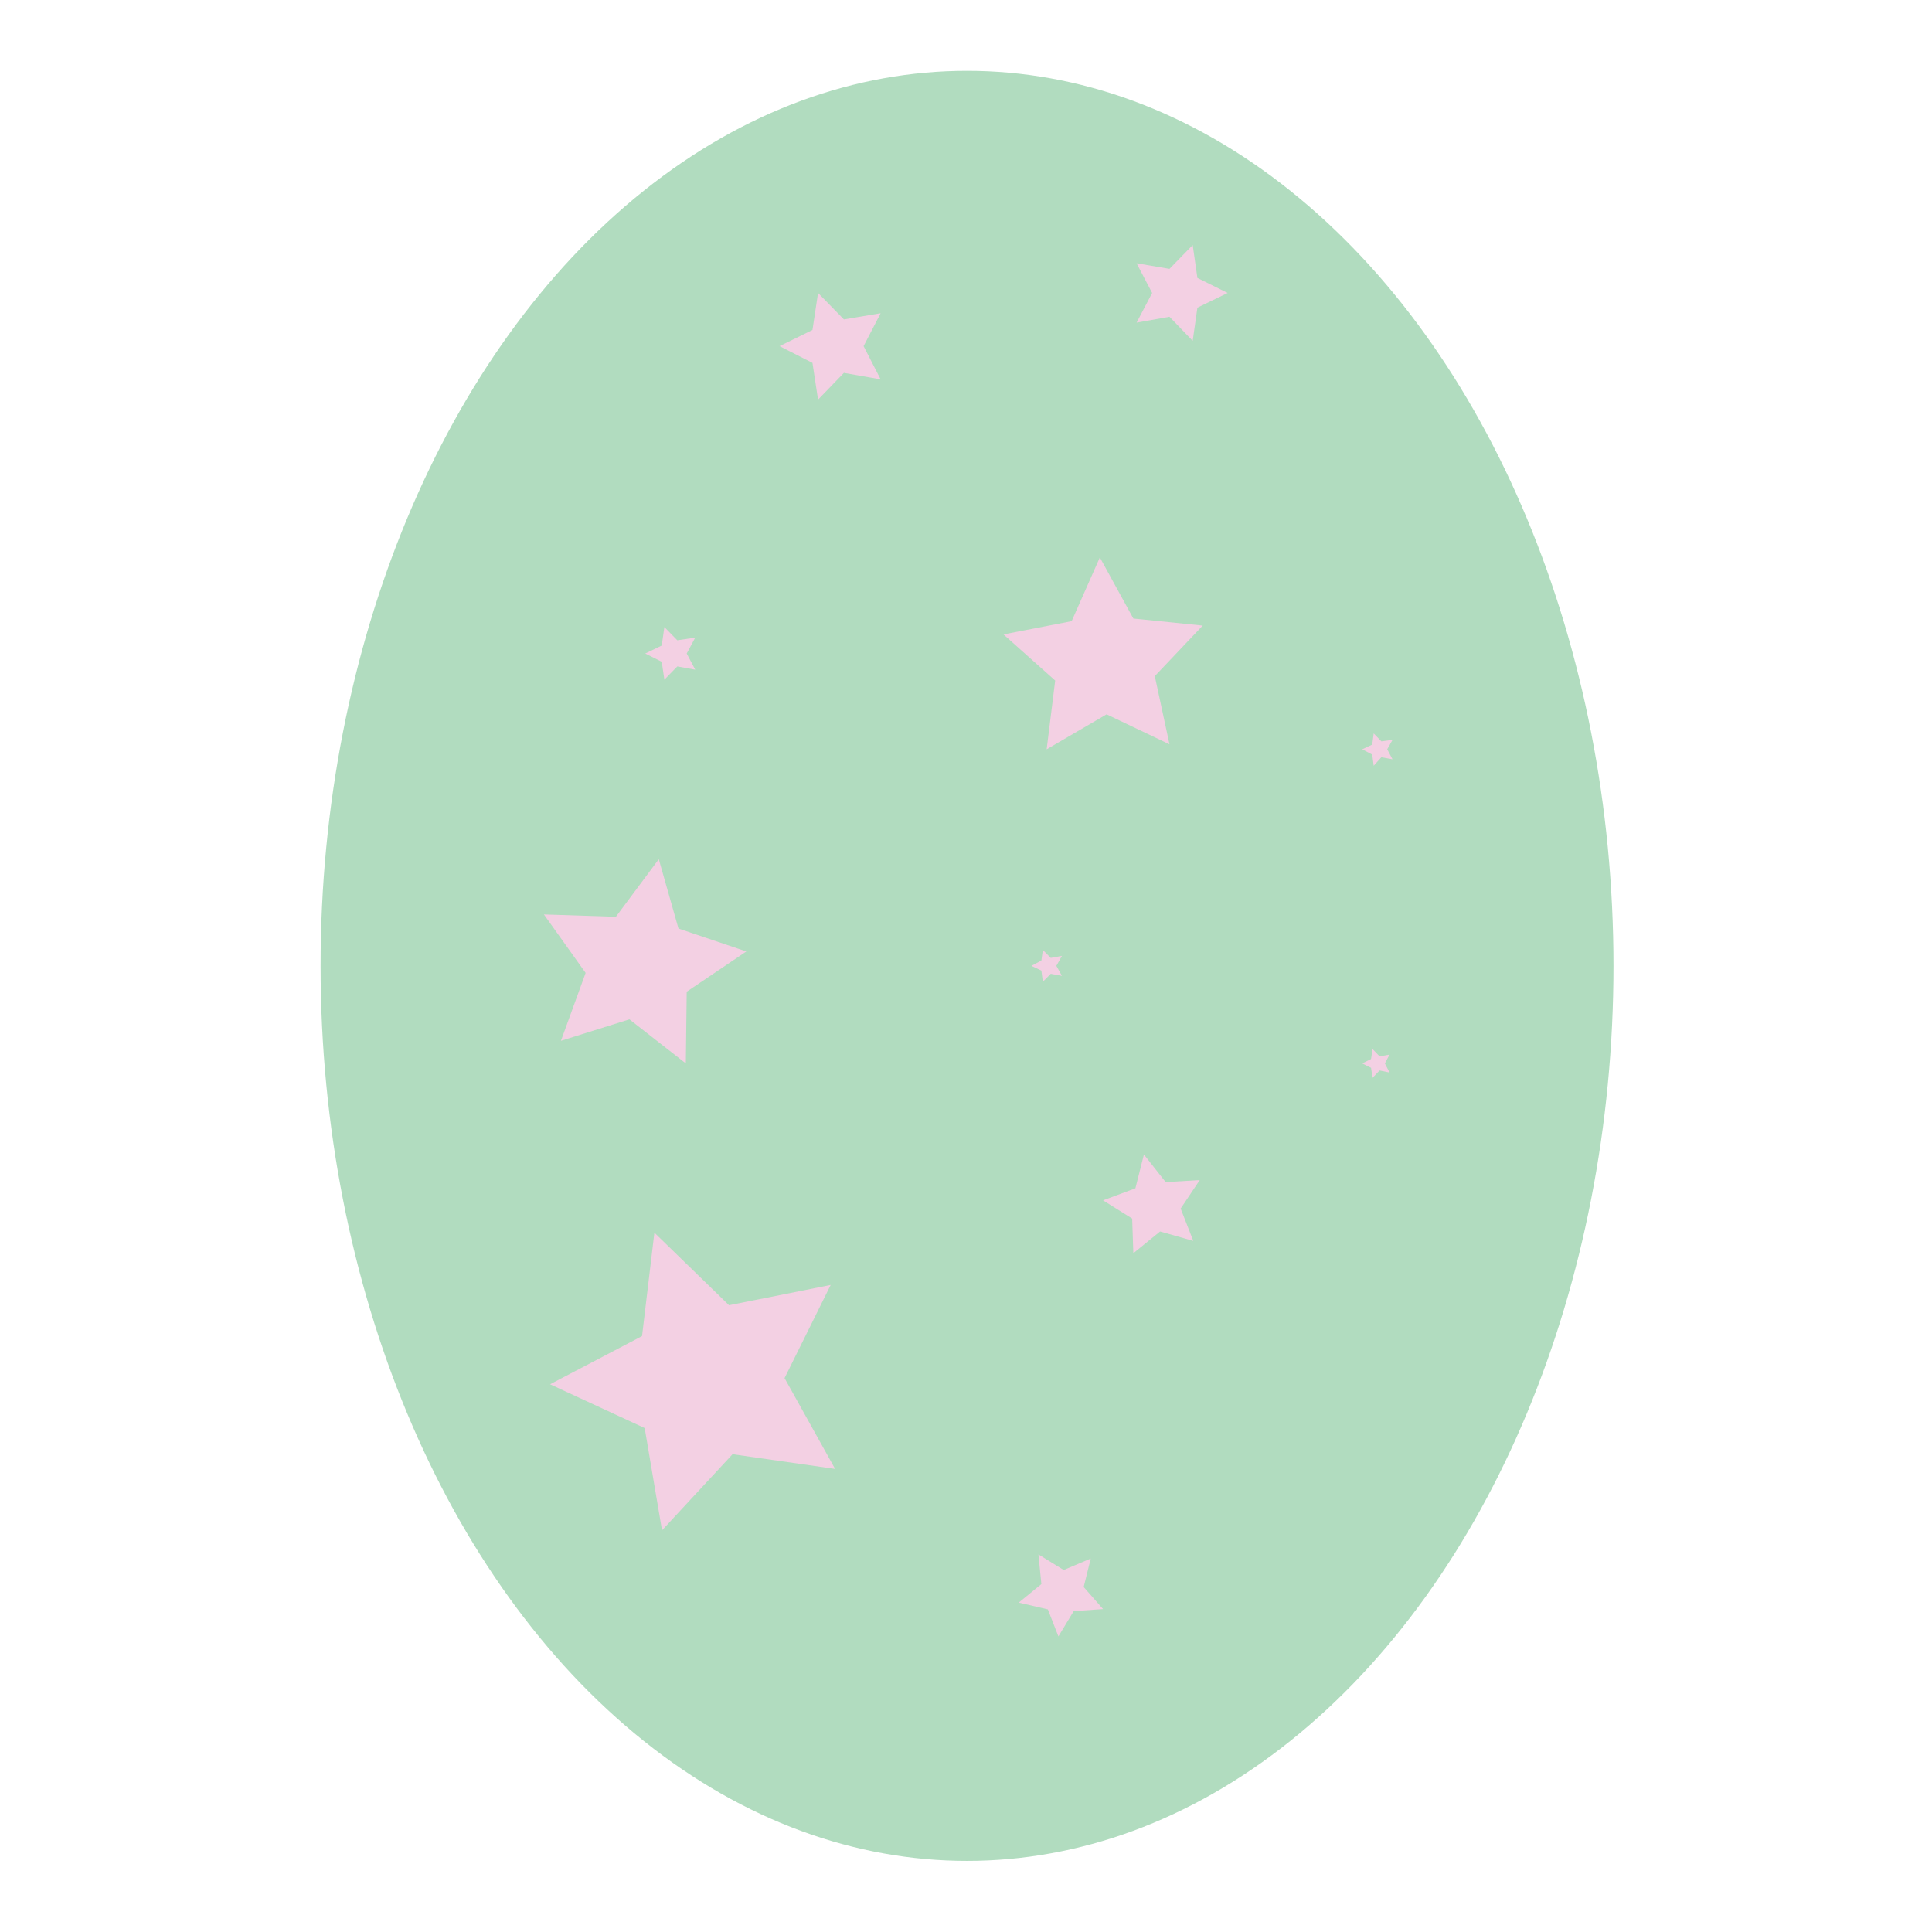 <?xml version="1.0" encoding="utf-8"?>
<!-- Generator: Adobe Illustrator 23.0.3, SVG Export Plug-In . SVG Version: 6.00 Build 0)  -->
<svg version="1.1" id="Layer_1" xmlns="http://www.w3.org/2000/svg" xmlns:xlink="http://www.w3.org/1999/xlink" x="0px" y="0px"
	 viewBox="0 0 657.5 657.5" style="enable-background:new 0 0 657.5 657.5;" xml:space="preserve">
<style type="text/css">
	.st0{fill:#B1DCBF;}
	.st1{fill:#F3D0E3;}
</style>
<g id="E-Khaan_1_">
	<g id="E-Khaan">
		<ellipse class="st0" cx="329.1" cy="328.7" rx="220" ry="304.6"/>
	</g>
	<polygon class="st1" points="185.1,311.2 209.6,312 224.2,292.4 230.9,316 254,323.8 233.7,337.5 233.4,361.9 214.2,346.9 
		190.9,354.2 199.3,331.1 	"/>
	<polygon class="st1" points="341.5,215.9 364.7,211.4 374.3,189.7 385.7,210.5 409.3,212.9 393,230.1 398,253.3 376.6,243.1 
		356.2,255 359.1,231.6 	"/>
	<polygon class="st1" points="375.4,408.5 386.4,404.4 389.3,392.9 396.7,402.3 408.3,401.6 401.8,411.3 406.1,422.3 394.8,419.1 
		385.7,426.5 385.3,414.7 	"/>
	<polygon class="st1" points="284.2,499.9 249.3,494.9 225.3,520.8 219.4,486 187.2,471.1 218.5,454.7 222.7,419.5 248.1,444.2 
		282.7,437.3 267,469 	"/>
	<polygon class="st1" points="265.3,117.8 276.5,112.3 278.4,99.7 287.2,108.7 299.7,106.6 293.9,117.8 299.7,129.1 287.2,126.9 
		278.4,136 276.5,123.5 	"/>
	<polygon class="st1" points="463.6,255 467,253.4 467.5,249.6 470.1,252.3 473.9,251.8 472.1,255 473.9,258.4 470.1,257.7 
		467.5,260.6 467,256.8 	"/>
	<polygon class="st1" points="463.6,361.9 466.6,360.4 467.1,357 469.5,359.5 472.9,358.9 471.3,361.9 472.9,365 469.5,364.3 
		467.1,366.8 466.6,363.4 	"/>
	<polygon class="st1" points="351,328.7 354.4,326.9 354.9,323.3 357.6,326 361.4,325.3 359.5,328.7 361.4,332.1 357.6,331.4 
		354.9,334.1 354.4,330.3 	"/>
	<polygon class="st1" points="375.4,547.6 365.4,548.3 360.2,556.9 356.6,547.7 346.7,545.4 354.4,539.1 353.4,529 362,534.3 
		371.2,530.4 368.8,540.1 	"/>
	<polygon class="st1" points="219.6,222.4 225.2,219.7 226.1,213.4 230.5,217.9 236.6,217 233.7,222.4 236.6,227.9 230.5,226.8 
		226.1,231.3 225.2,225.2 	"/>
	<polygon class="st1" points="417.8,99.7 407.5,104.7 405.9,116 398,107.8 386.8,109.8 392.1,99.7 386.8,89.6 398,91.5 405.9,83.4 
		407.5,94.6 	"/>
</g>
</svg>
